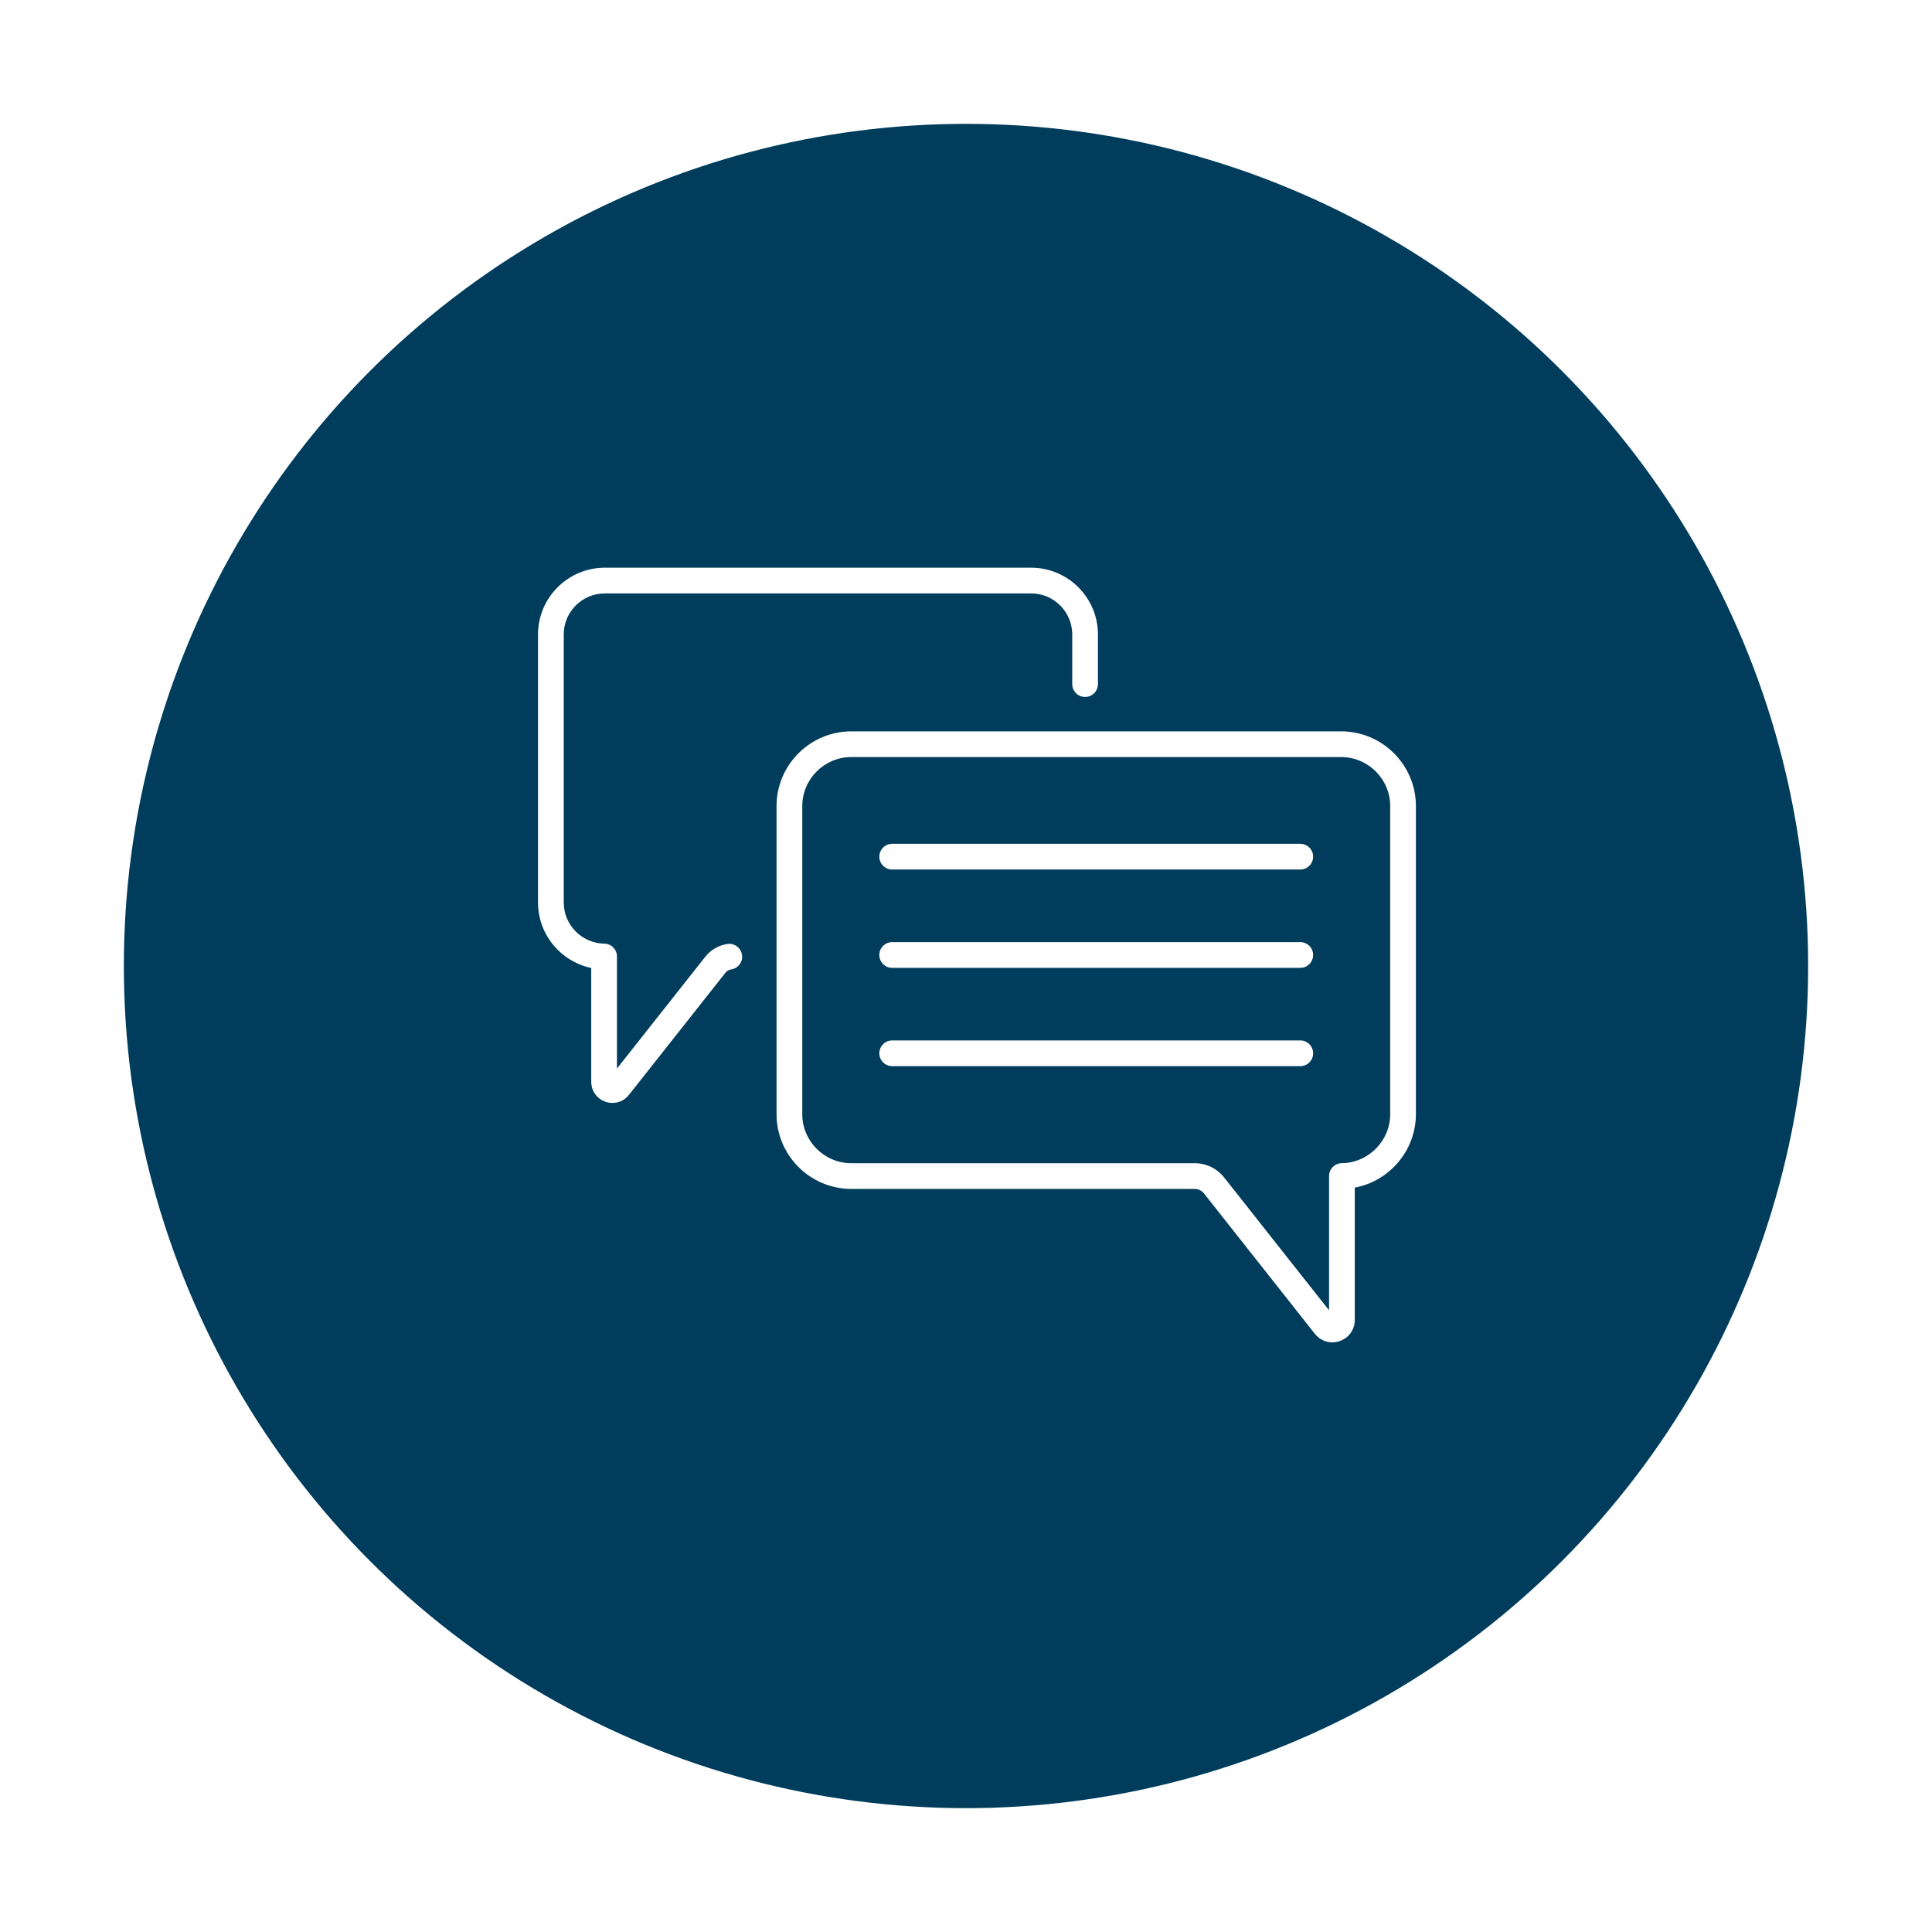 <svg width="78" height="78" viewBox="0 0 78 78" fill="none" xmlns="http://www.w3.org/2000/svg">
<g filter="url(#filter0_d_1_17)">
<circle cx="39" cy="35" r="34.5" fill="#003D5D" stroke="white"/>
<g clip-path="url(#clip0_1_17)">
<path d="M52.496 30.067H36.02C35.733 30.067 35.501 30.3 35.501 30.586C35.501 30.873 35.733 31.105 36.02 31.105H52.496C52.782 31.105 53.015 30.873 53.015 30.586C53.015 30.3 52.782 30.067 52.496 30.067Z" fill="white"/>
<path d="M52.496 34.036H36.02C35.733 34.036 35.501 34.269 35.501 34.555C35.501 34.842 35.733 35.075 36.02 35.075H52.496C52.782 35.075 53.015 34.842 53.015 34.555C53.015 34.269 52.782 34.036 52.496 34.036Z" fill="white"/>
<path d="M52.496 38.005H36.02C35.733 38.005 35.501 38.237 35.501 38.524C35.501 38.811 35.733 39.043 36.02 39.043H52.496C52.782 39.043 53.015 38.811 53.015 38.524C53.015 38.237 52.782 38.005 52.496 38.005Z" fill="white"/>
<path d="M54.145 25.527H34.371C32.706 25.527 31.351 26.881 31.351 28.546V40.98C31.351 42.645 32.706 44 34.371 44H48.23C48.379 44 48.516 44.067 48.608 44.183L53.084 49.849C53.26 50.073 53.518 50.194 53.787 50.194C53.888 50.194 53.989 50.177 54.089 50.143C54.458 50.015 54.696 49.68 54.696 49.289V43.948C56.096 43.687 57.164 42.449 57.164 40.98V28.546C57.164 26.881 55.81 25.527 54.145 25.527ZM56.126 40.98C56.126 42.059 55.249 42.947 54.17 42.961C53.886 42.964 53.658 43.196 53.658 43.48V48.901L49.423 43.539C49.133 43.172 48.699 42.962 48.23 42.962H34.371C33.279 42.962 32.39 42.073 32.39 40.98V28.546C32.39 27.454 33.278 26.565 34.371 26.565H54.145C55.237 26.565 56.126 27.454 56.126 28.546V40.98Z" fill="white"/>
<path d="M29.37 34.111C29.015 34.162 28.697 34.345 28.475 34.626L24.908 39.141V34.616C24.908 34.332 24.68 34.1 24.396 34.097C23.494 34.085 22.76 33.342 22.76 32.44V21.616C22.76 20.702 23.503 19.958 24.417 19.958H41.631C42.545 19.958 43.289 20.702 43.289 21.616V23.619C43.289 23.905 43.521 24.138 43.808 24.138C44.094 24.138 44.327 23.905 44.327 23.619V21.616C44.327 20.129 43.117 18.92 41.631 18.92H24.417C22.931 18.92 21.721 20.129 21.721 21.616V32.44C21.721 33.732 22.647 34.824 23.87 35.079V39.673C23.87 40.042 24.095 40.359 24.444 40.48C24.538 40.512 24.634 40.528 24.729 40.528C24.984 40.528 25.227 40.413 25.393 40.202L29.29 35.27C29.346 35.199 29.427 35.152 29.516 35.139C29.8 35.099 29.998 34.836 29.957 34.552C29.917 34.269 29.655 34.071 29.37 34.111Z" fill="white"/>
</g>
</g>
<defs>
<filter id="filter0_d_1_17" x="0" y="0" width="78" height="78" filterUnits="userSpaceOnUse" color-interpolation-filters="sRGB">
<feFlood flood-opacity="0" result="BackgroundImageFix"/>
<feColorMatrix in="SourceAlpha" type="matrix" values="0 0 0 0 0 0 0 0 0 0 0 0 0 0 0 0 0 0 127 0" result="hardAlpha"/>
<feOffset dy="4"/>
<feGaussianBlur stdDeviation="2"/>
<feColorMatrix type="matrix" values="0 0 0 0 0 0 0 0 0 0 0 0 0 0 0 0 0 0 0.25 0"/>
<feBlend mode="normal" in2="BackgroundImageFix" result="effect1_dropShadow_1_17"/>
<feBlend mode="normal" in="SourceGraphic" in2="effect1_dropShadow_1_17" result="shape"/>
</filter>
<clipPath id="clip0_1_17">
<rect width="35.443" height="35.443" fill="white" transform="translate(21.721 16.835)"/>
</clipPath>
</defs>
</svg>
